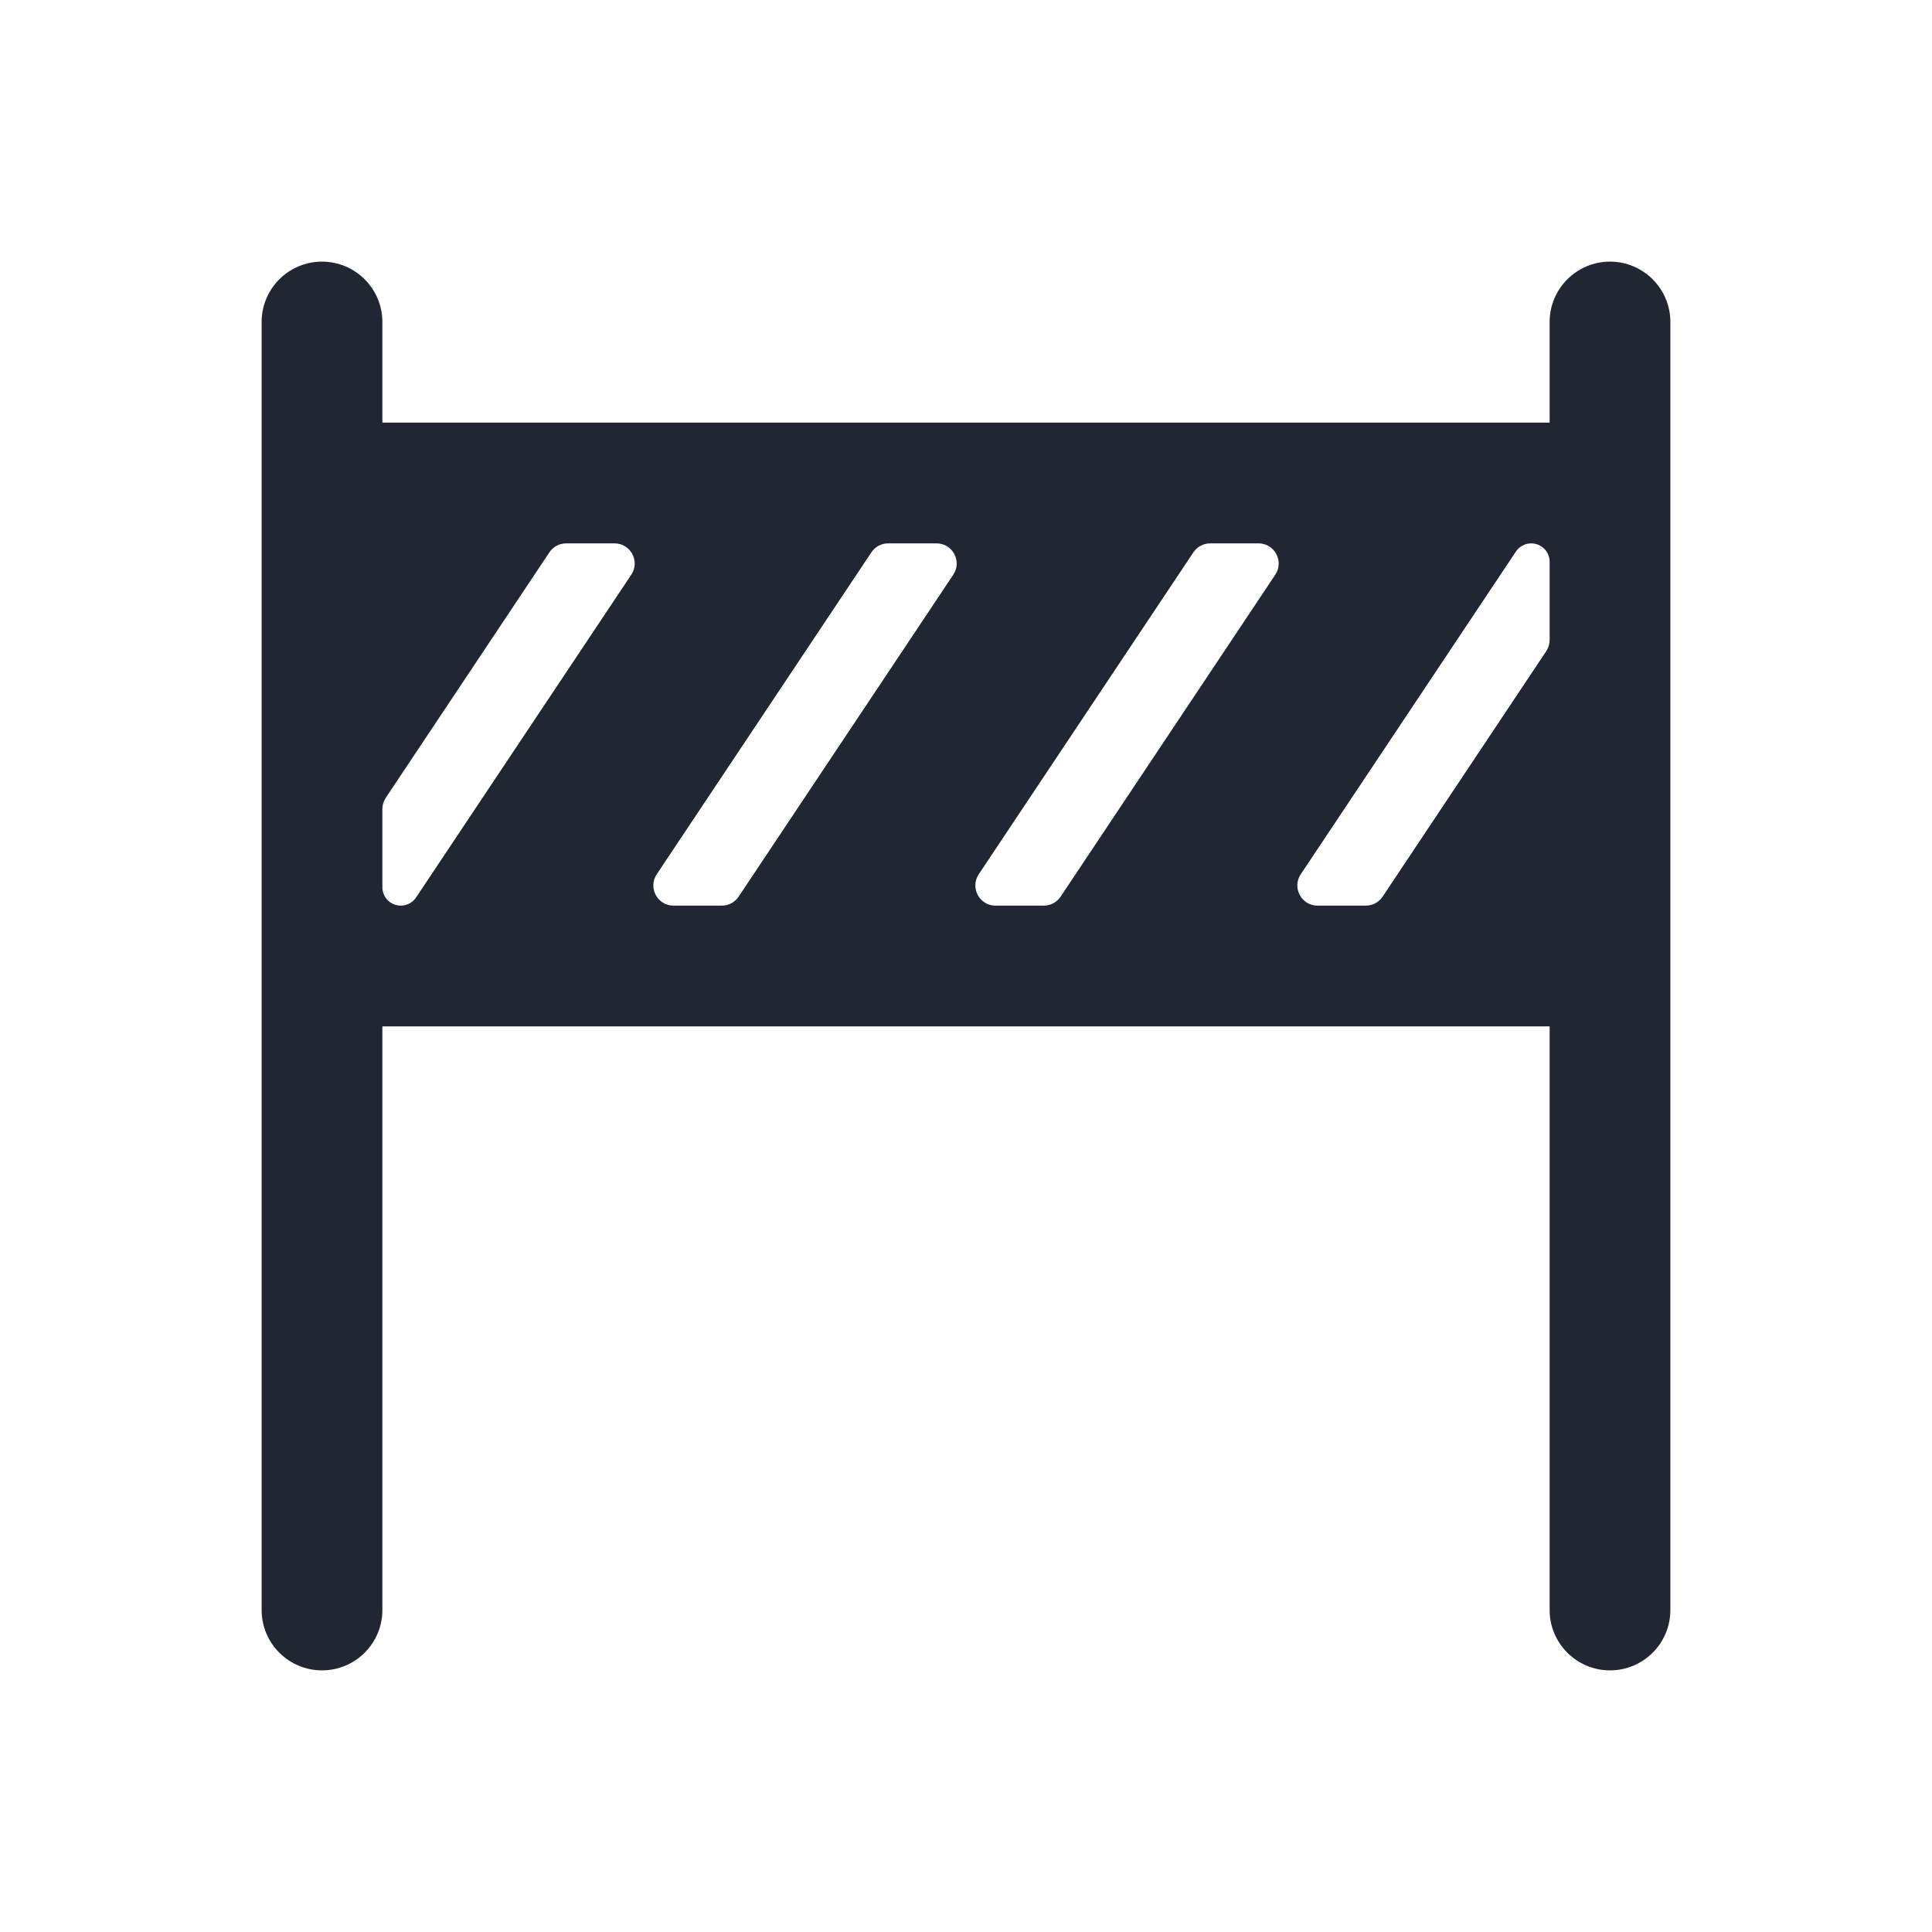 <svg width="24" height="24" viewBox="0 0 24 24" fill="none" xmlns="http://www.w3.org/2000/svg">
<path fill-rule="evenodd" clip-rule="evenodd" d="M4.75 4C4.75 3.586 4.414 3.25 4 3.25C3.586 3.25 3.25 3.586 3.25 4V20C3.25 20.414 3.586 20.75 4 20.75C4.414 20.75 4.75 20.414 4.75 20V12.75H19.25V20C19.25 20.414 19.586 20.75 20 20.75C20.414 20.75 20.75 20.414 20.75 20V4C20.75 3.586 20.414 3.25 20 3.25C19.586 3.25 19.25 3.586 19.25 4V5.25H4.75V4ZM7.634 6.75C7.834 6.75 7.953 6.973 7.842 7.139L5.169 11.148C5.127 11.212 5.055 11.25 4.979 11.25C4.852 11.25 4.75 11.148 4.75 11.021V10.05C4.75 10 4.765 9.952 4.792 9.911L6.825 6.861C6.871 6.792 6.949 6.75 7.033 6.75H7.634ZM8.967 11.25C9.051 11.25 9.129 11.208 9.175 11.139L11.842 7.139C11.953 6.973 11.834 6.75 11.634 6.75H11.033C10.949 6.75 10.871 6.792 10.825 6.861L8.158 10.861C8.048 11.027 8.167 11.25 8.366 11.25H8.967ZM12.967 11.25C13.051 11.25 13.129 11.208 13.175 11.139L15.842 7.139C15.953 6.973 15.834 6.75 15.634 6.75H15.033C14.949 6.75 14.871 6.792 14.825 6.861L12.158 10.861C12.048 11.027 12.167 11.25 12.366 11.25H12.967ZM16.967 11.25C17.051 11.25 17.129 11.208 17.175 11.139L19.208 8.089C19.235 8.048 19.25 8 19.25 7.951V6.979C19.25 6.852 19.148 6.75 19.021 6.75C18.945 6.75 18.874 6.788 18.831 6.852L16.158 10.861C16.048 11.027 16.167 11.25 16.366 11.25H16.967Z" fill="#202733"/>
</svg>
